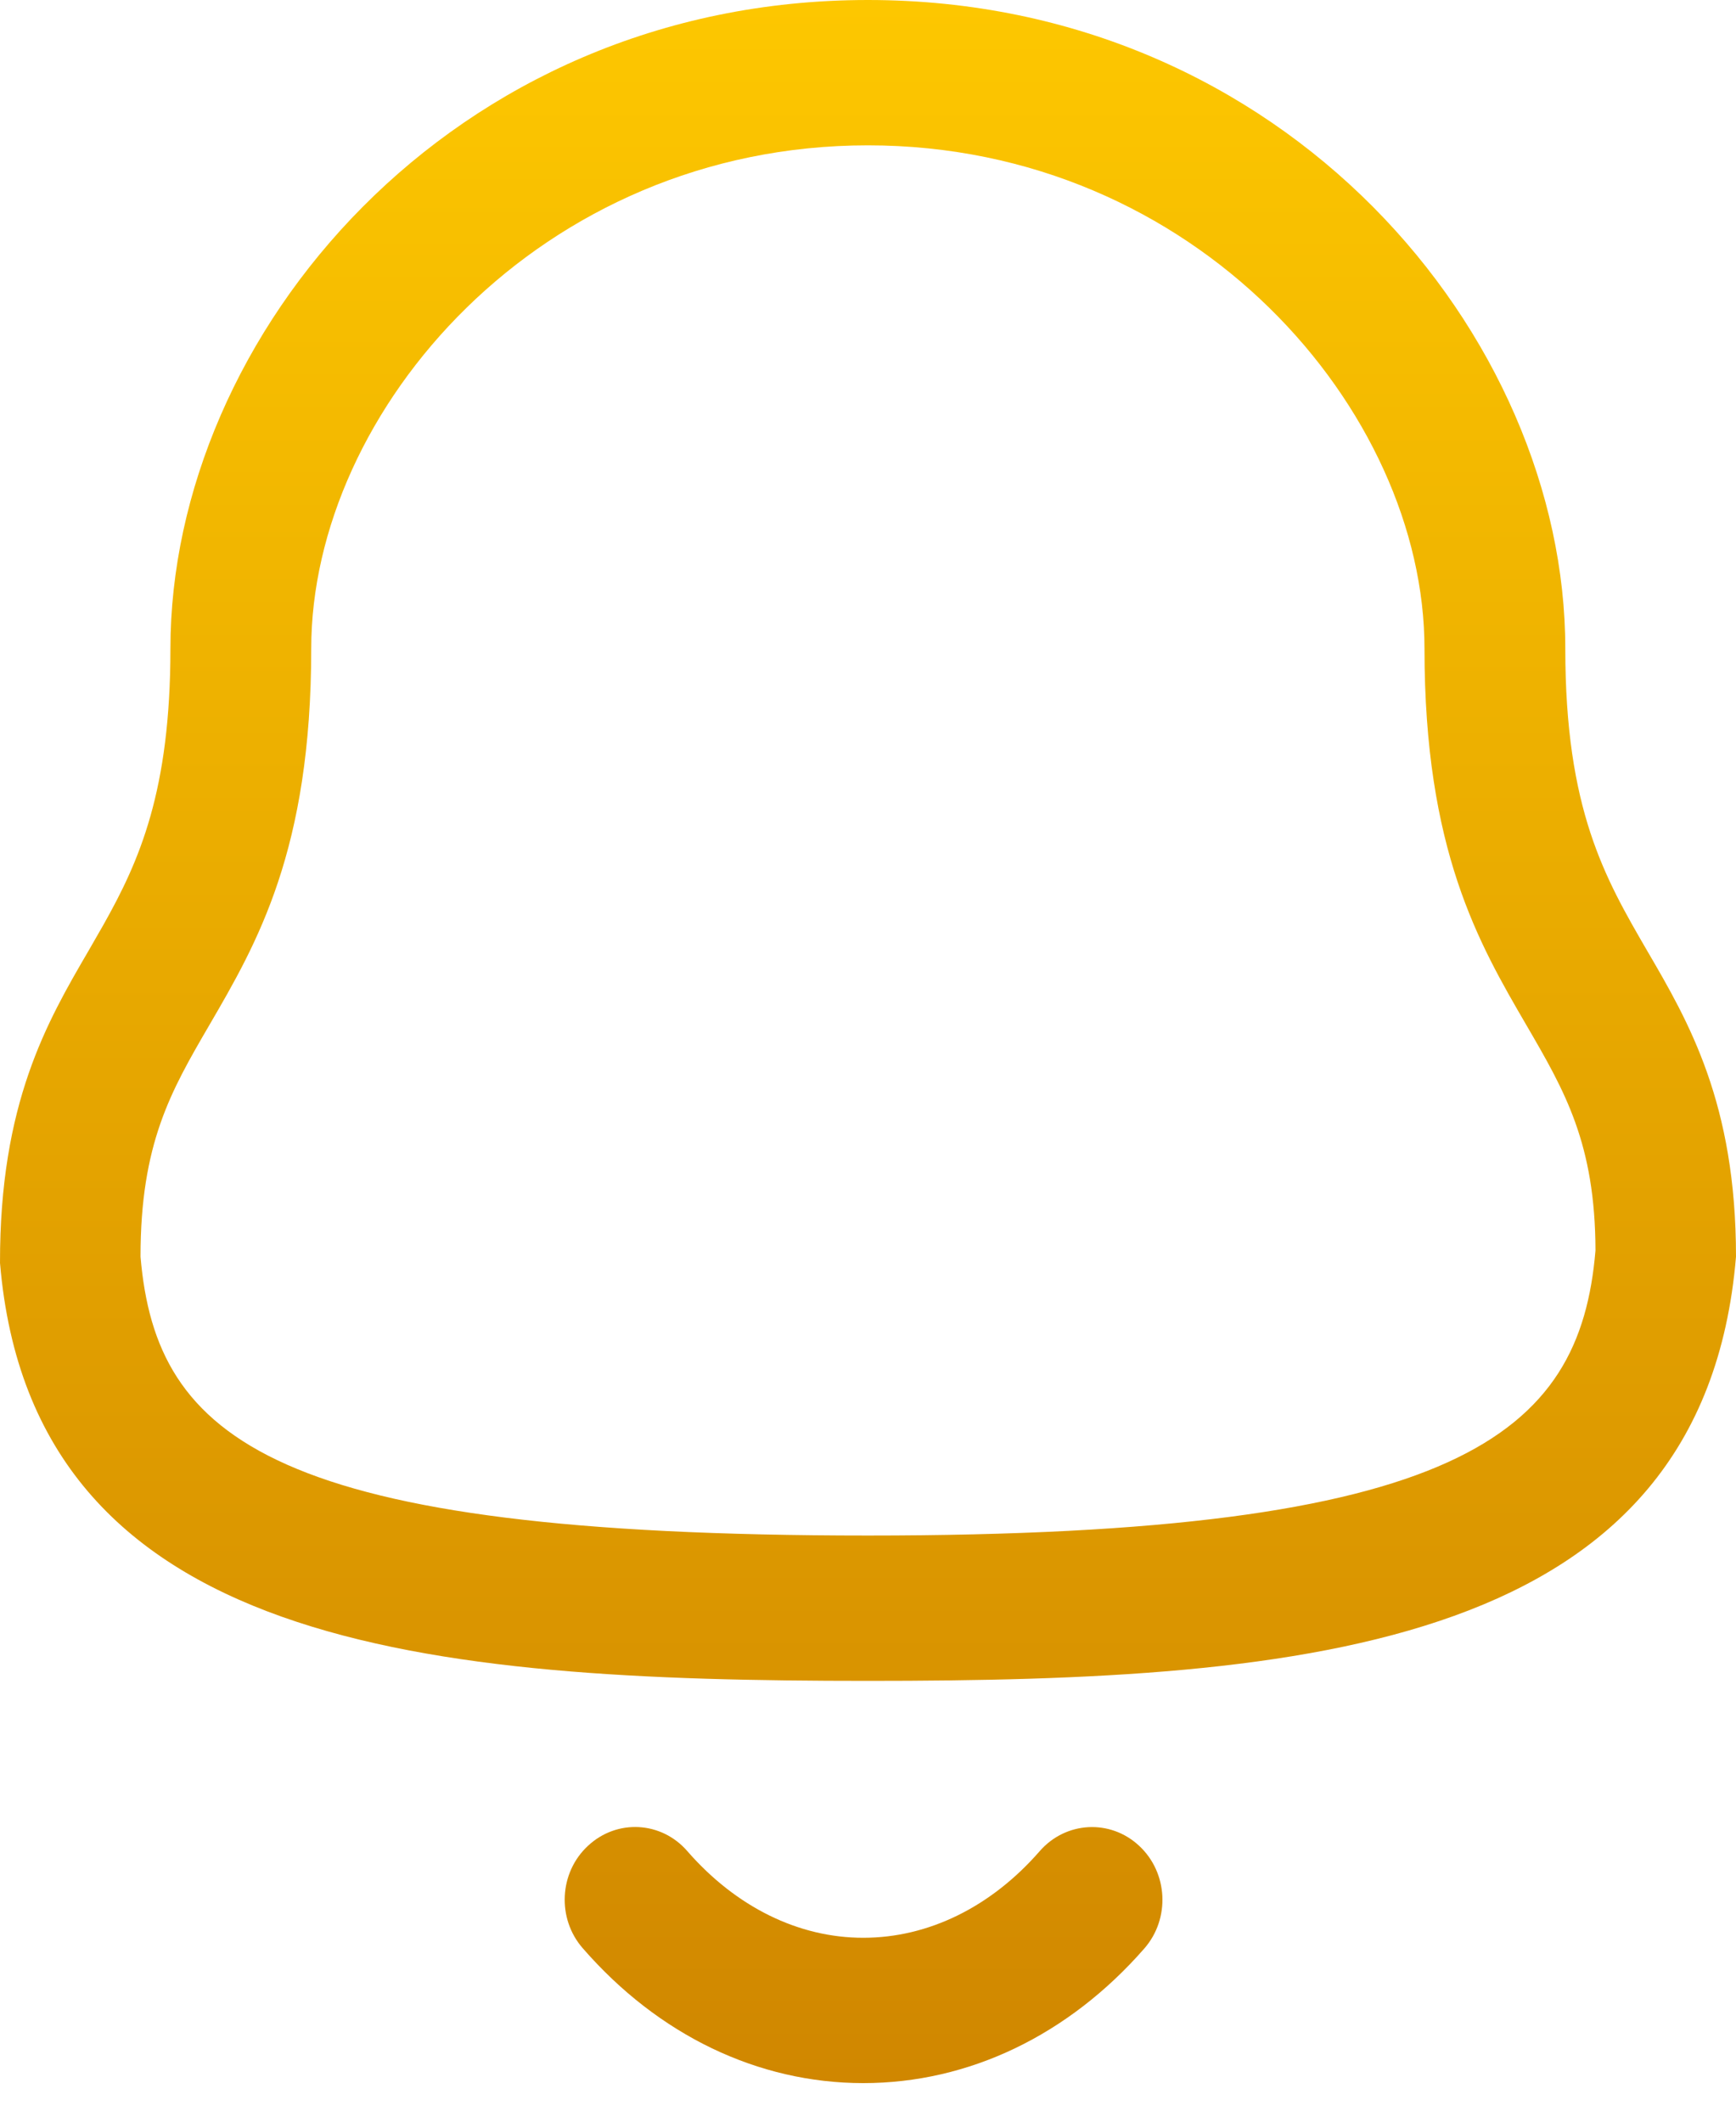 <svg width="18" height="22" viewBox="0 0 18 22" fill="none" xmlns="http://www.w3.org/2000/svg">
<path fill-rule="evenodd" clip-rule="evenodd" d="M7.127 19.195C7.632 19.774 8.279 20.093 8.95 20.093H8.951C9.626 20.093 10.276 19.774 10.781 19.194C11.051 18.885 11.512 18.86 11.811 19.139C12.111 19.417 12.135 19.894 11.866 20.203C11.079 21.104 10.045 21.6 8.951 21.6H8.949C7.858 21.599 6.826 21.103 6.042 20.201C5.773 19.893 5.797 19.416 6.097 19.139C6.397 18.859 6.858 18.884 7.127 19.195ZM8.999 0C13.324 0 16.23 3.478 16.23 6.726C16.23 8.397 16.642 9.105 17.078 9.857C17.511 10.598 18 11.44 18 13.031C17.66 17.097 13.549 17.429 8.999 17.429C4.448 17.429 0.336 17.097 7.39158e-05 13.096C-0.003 11.44 0.487 10.598 0.919 9.857L1.071 9.592C1.447 8.925 1.767 8.2 1.767 6.726C1.767 3.478 4.673 0 8.999 0ZM8.999 1.507C5.598 1.507 3.227 4.258 3.227 6.726C3.227 8.815 2.665 9.78 2.169 10.632C1.771 11.316 1.457 11.857 1.457 13.031C1.619 14.926 2.831 15.922 8.999 15.922C15.132 15.922 16.382 14.882 16.543 12.966C16.54 11.857 16.226 11.316 15.828 10.632C15.332 9.78 14.77 8.815 14.77 6.726C14.77 4.258 12.4 1.507 8.999 1.507Z" fill="url(#paint0_linear_1_11856)"/>
<defs>
<linearGradient id="paint0_linear_1_11856" x1="9" y1="0" x2="9" y2="21.6" gradientUnits="userSpaceOnUse">
<stop stop-color="#FDC700"/>
<stop offset="1" stop-color="#D08700"/>
</linearGradient>
</defs>
</svg>
